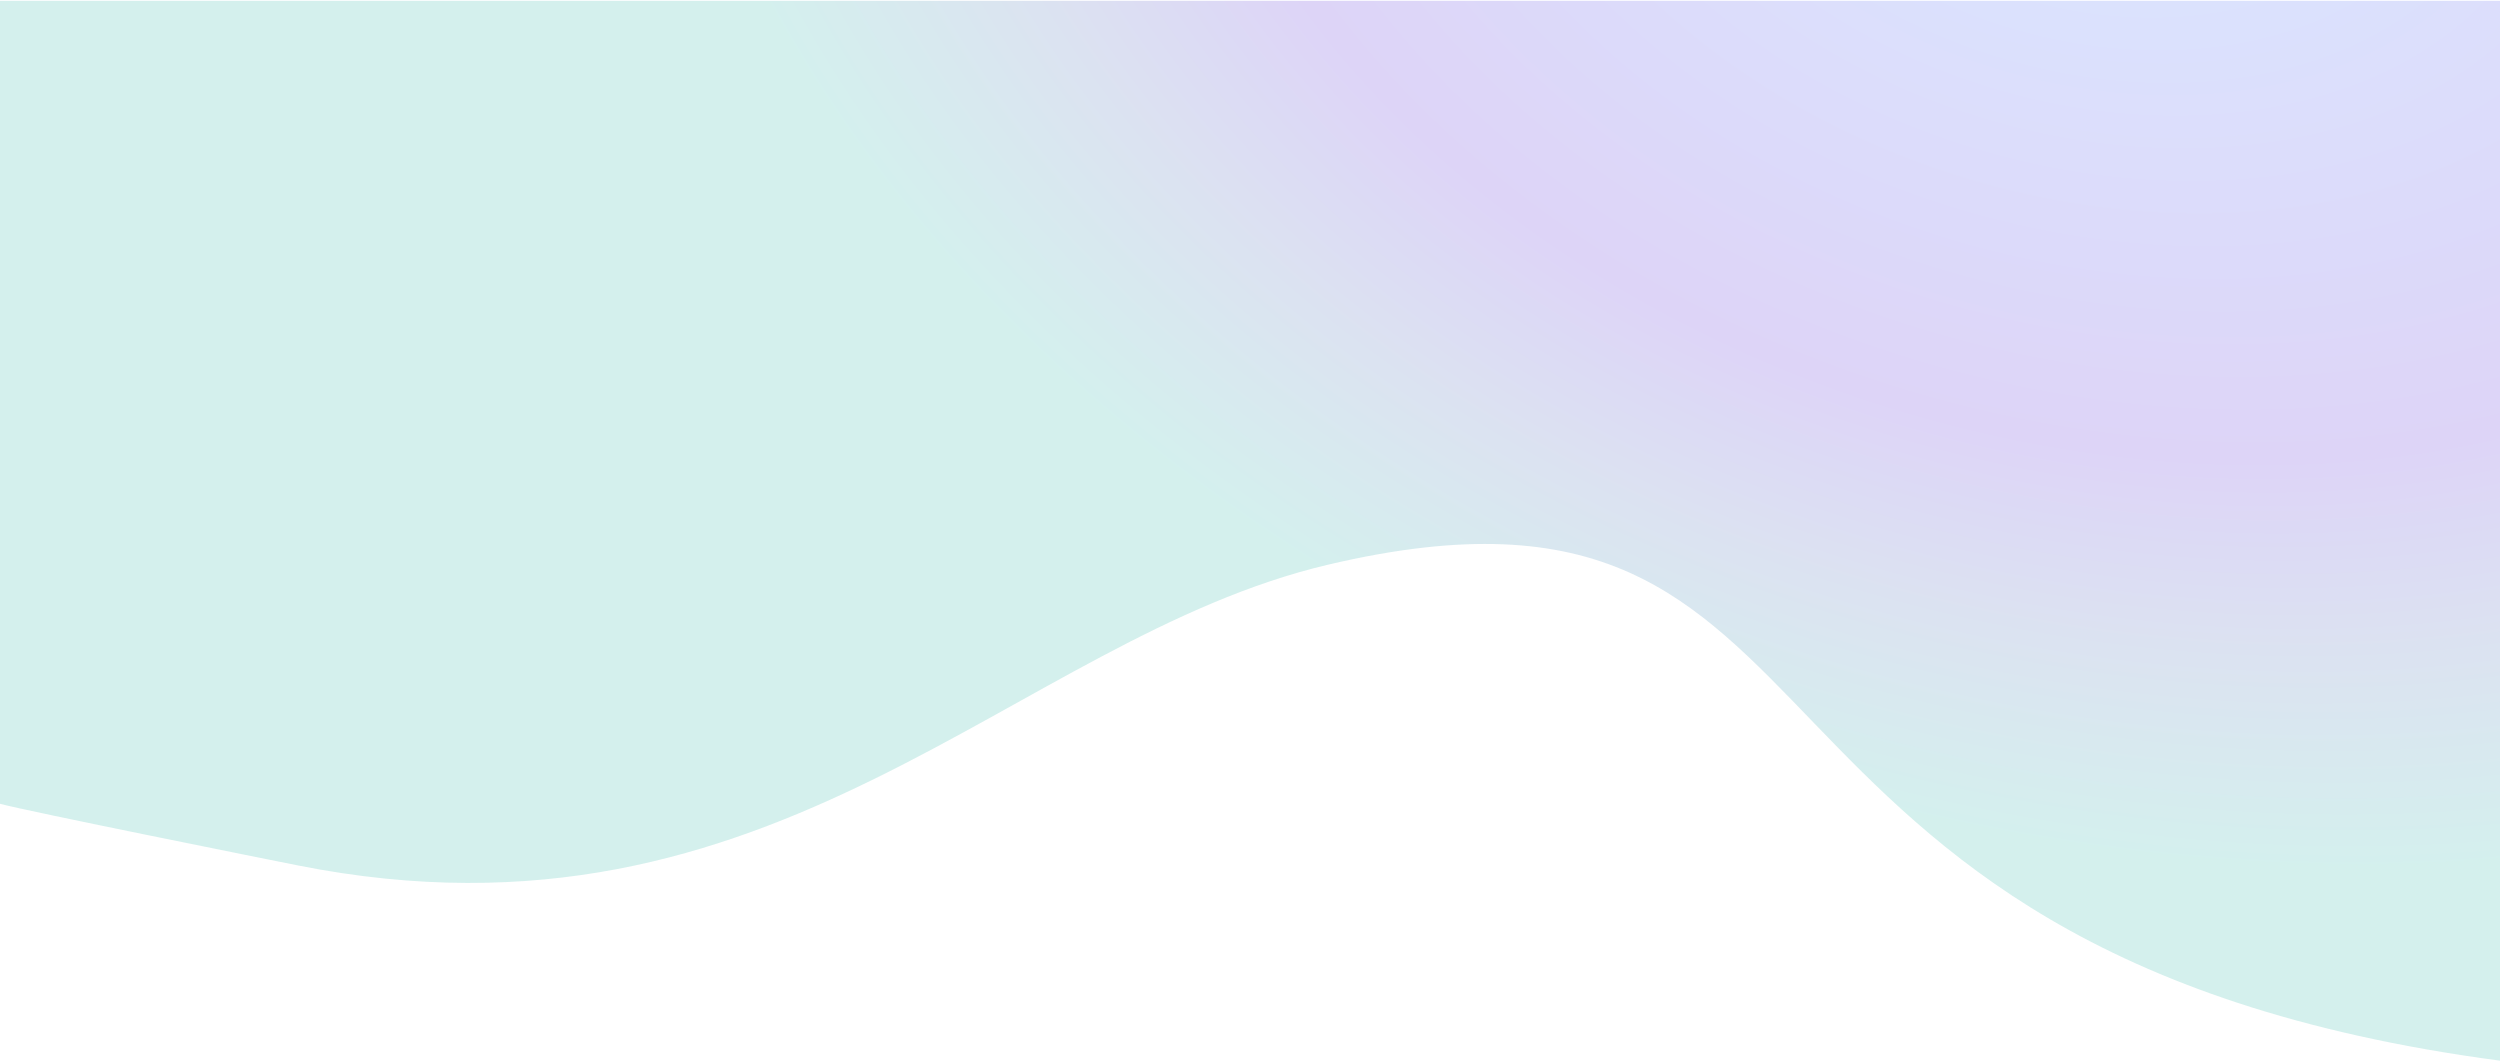 <svg width="1512" height="642" viewBox="0 0 1512 642" fill="none" xmlns="http://www.w3.org/2000/svg">
<path opacity="0.2" d="M-0 486.123L-0 0.5L1512 0.5L1512 641.5C1018.5 576 1136 263.052 803.188 341.526C612.941 386.385 470.257 581.109 180.147 523.409C165.152 520.426 15.809 490.509 -0 486.123Z" fill="url(#paint0_angular_1_933)"/>
<defs>
<radialGradient id="paint0_angular_1_933" cx="0" cy="0" r="1" gradientUnits="userSpaceOnUse" gradientTransform="translate(1260.26 -148.826) rotate(-161.333) scale(883.894 650.709)">
<stop offset="0.112" stop-color="#4981FF"/>
<stop offset="0.632" stop-color="#5528D8"/>
<stop offset="0.81" stop-color="#4D71B8"/>
<stop offset="1" stop-color="#28B4A7"/>
</radialGradient>
</defs>
</svg>
